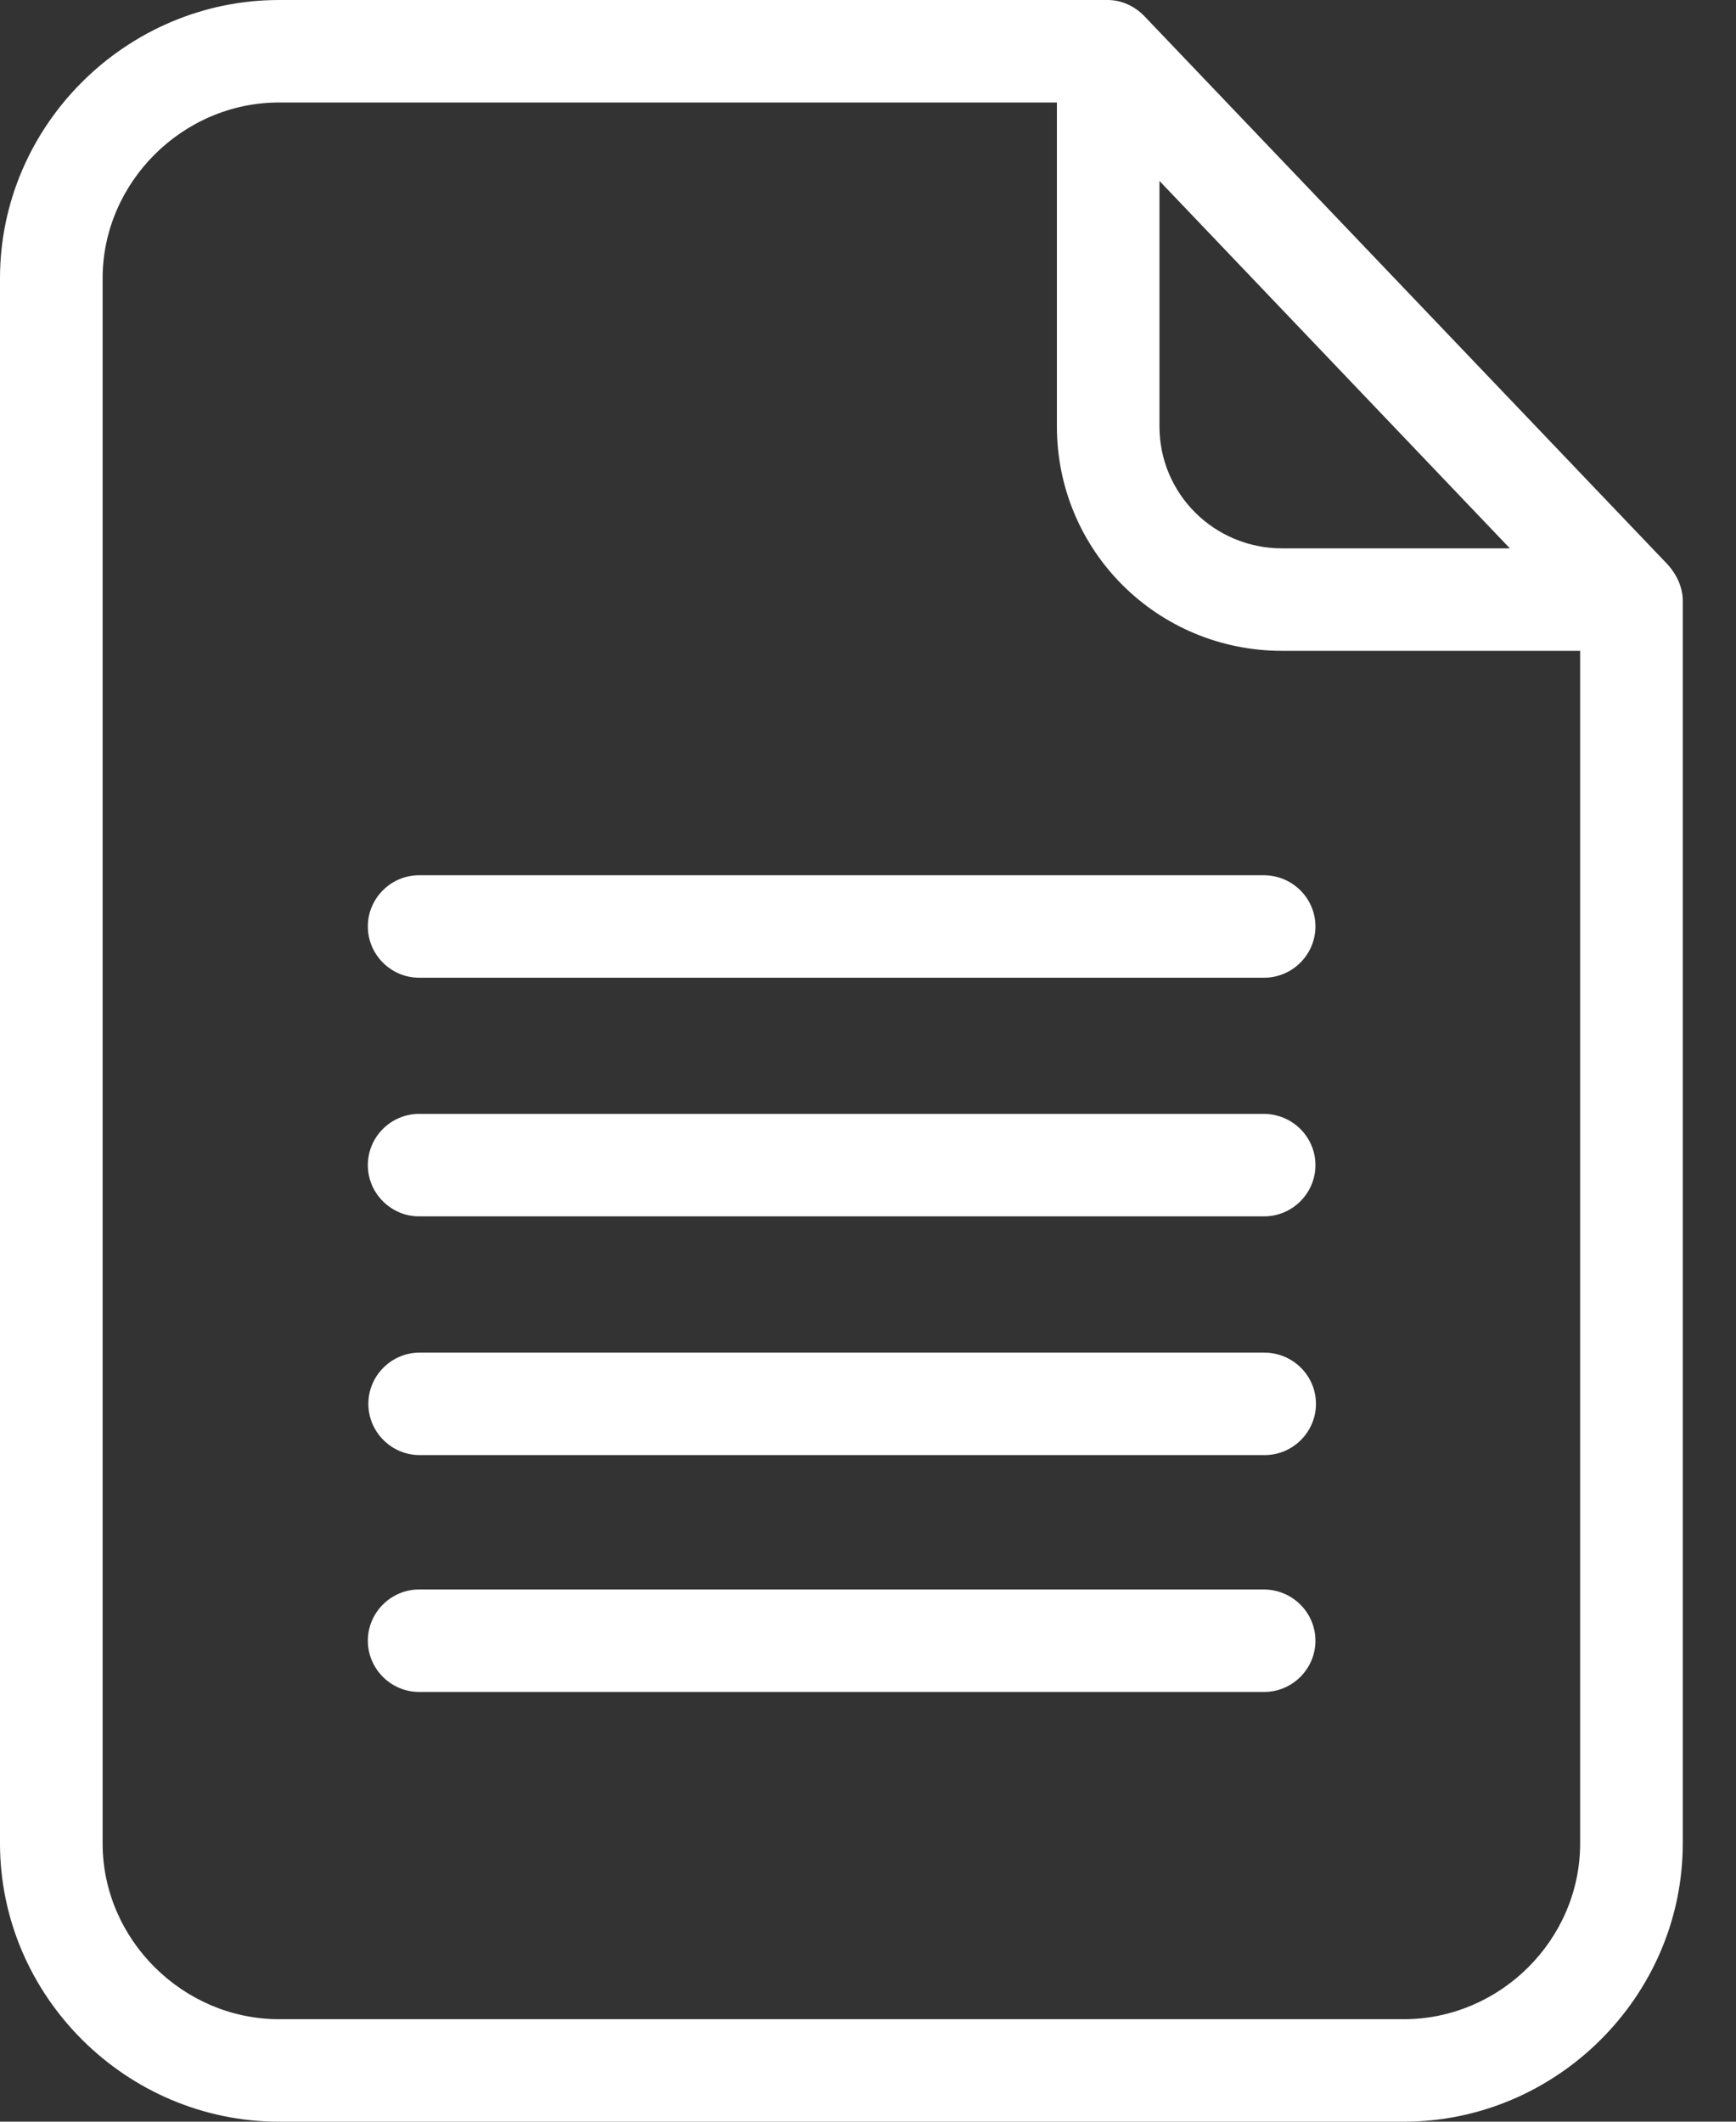 <svg width="27" height="33" viewBox="0 0 27 33" fill="none" xmlns="http://www.w3.org/2000/svg">
<rect x="0" y="0" width="27" height="33" fill="#333333" stroke="none"/>
<path d="M17.802 0.255C17.651 0.096 17.443 0 17.228 0H4.341C1.963 0 0 1.953 0 4.328V28.672C0 31.047 1.963 33 4.341 33H21.832C24.21 33 26.172 31.047 26.172 28.672V9.342C26.172 9.135 26.077 8.936 25.941 8.784L17.802 0.255ZM18.033 2.814L23.483 8.529H19.941C18.887 8.529 18.033 7.684 18.033 6.632V2.814ZM21.832 31.406H4.341C2.849 31.406 1.596 30.17 1.596 28.672V4.328C1.596 2.838 2.841 1.594 4.341 1.594H16.438V6.632C16.438 8.569 18.002 10.123 19.941 10.123H24.576V28.672C24.576 30.17 23.332 31.406 21.832 31.406Z" fill="white"/>
<path d="M19.653 13.613H13.086H6.519C6.08 13.613 5.721 13.971 5.721 14.41C5.721 14.848 6.08 15.207 6.519 15.207H19.661C20.1 15.207 20.459 14.848 20.459 14.41C20.459 13.971 20.1 13.613 19.653 13.613Z" fill="white"/>
<path d="M19.653 17.325H13.086H6.519C6.08 17.325 5.721 17.683 5.721 18.122C5.721 18.56 6.08 18.919 6.519 18.919H19.661C20.1 18.919 20.459 18.56 20.459 18.122C20.459 17.683 20.1 17.325 19.653 17.325Z" fill="white"/>
<path d="M19.661 21.038H13.094H6.527C6.088 21.038 5.729 21.396 5.729 21.835C5.729 22.273 6.088 22.632 6.527 22.632H19.669C20.108 22.632 20.467 22.273 20.467 21.835C20.467 21.396 20.108 21.038 19.661 21.038Z" fill="white"/>
<path d="M19.653 24.722H13.086H6.519C6.08 24.722 5.721 25.081 5.721 25.519C5.721 25.957 6.08 26.316 6.519 26.316H19.661C20.1 26.316 20.459 25.957 20.459 25.519C20.459 25.081 20.1 24.722 19.653 24.722Z" fill="white"/>
</svg>
